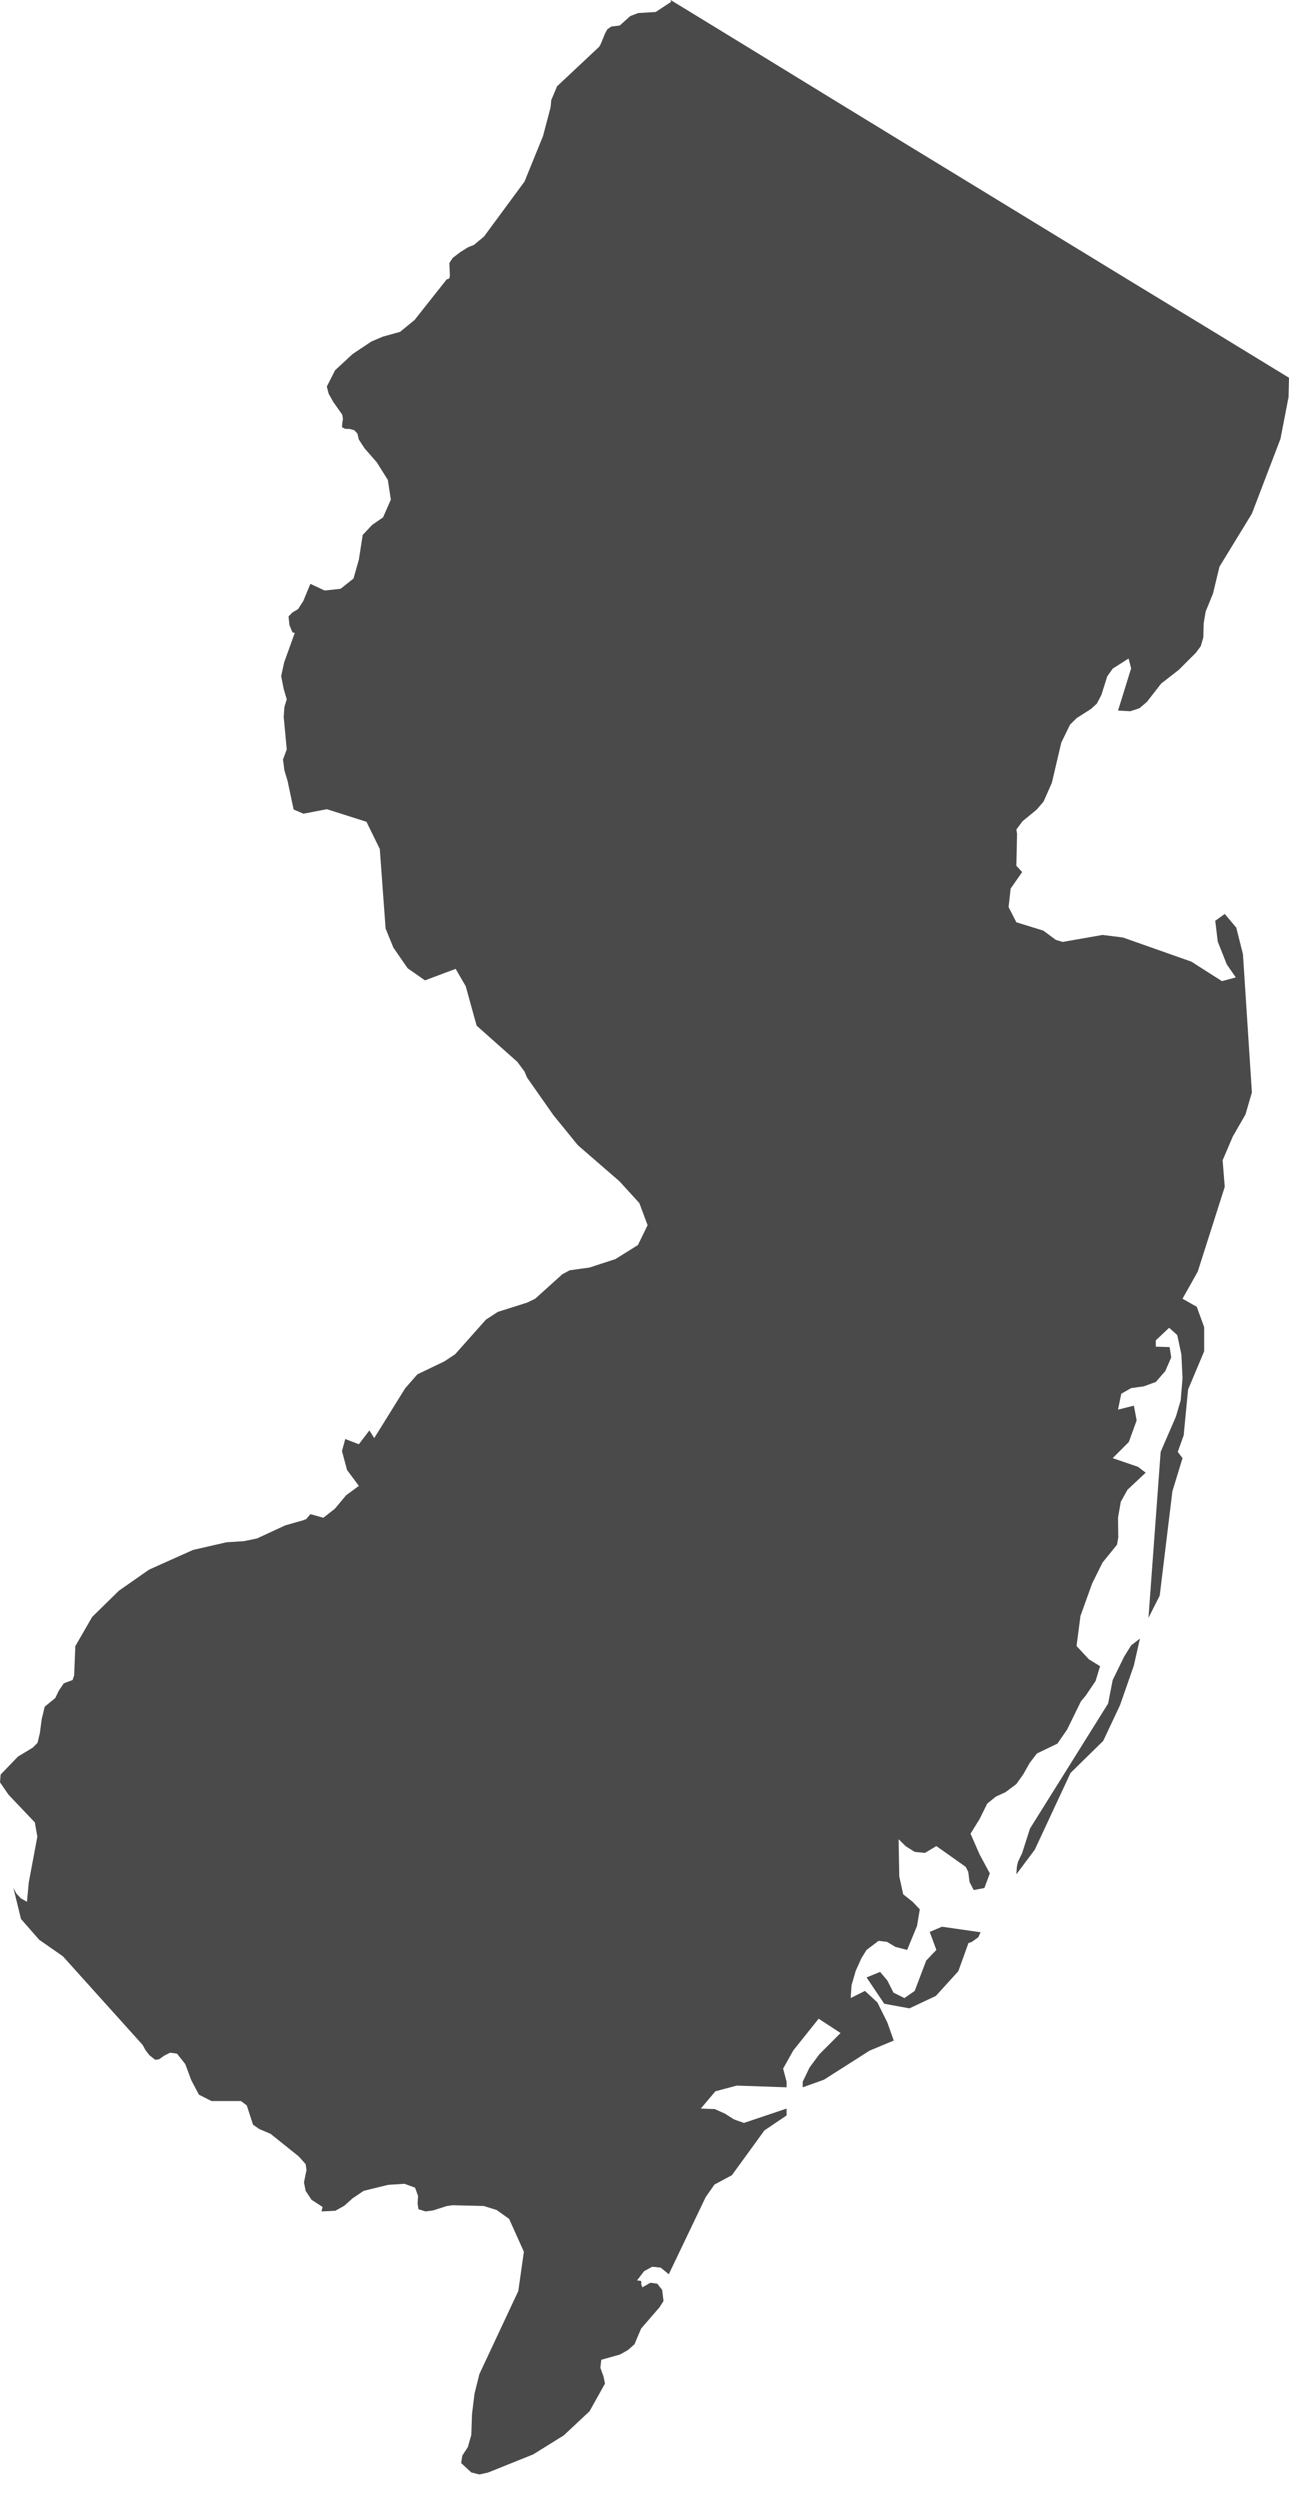 <?xml version="1.0" encoding="UTF-8" standalone="no"?>
<svg width="33px" height="64px" viewBox="0 0 33 64" version="1.1" xmlns="http://www.w3.org/2000/svg" xmlns:xlink="http://www.w3.org/1999/xlink">
    <!-- Generator: Sketch 46.2 (44496) - http://www.bohemiancoding.com/sketch -->
    <title>Page 1</title>
    <desc>Created with Sketch.</desc>
    <defs></defs>
    <g id="Page-1" stroke="none" stroke-width="1" fill="none" fill-rule="evenodd">
        <g id="The-50-States" transform="translate(-815, -1120)" fill="#4A4A4A">
            <g id="New-Jersey" transform="translate(762, 1088)">
                <path d="M70.169,32 L70.181,32.047 L69.787,32.307 L69.337,32.334 L69.136,32.411 L68.866,32.653 L68.652,32.679 L68.547,32.752 L68.488,32.862 L68.382,33.122 L68.341,33.196 L67.262,34.208 L67.113,34.562 L67.095,34.749 L66.902,35.483 L66.428,36.648 L65.391,38.055 L65.131,38.271 L64.988,38.326 L64.783,38.454 L64.588,38.604 L64.505,38.732 L64.517,39.055 L64.505,39.125 L64.435,39.153 L63.614,40.19 L63.242,40.495 L62.801,40.617 L62.506,40.743 L62.026,41.063 L61.579,41.477 L61.367,41.894 L61.414,42.079 L61.532,42.288 L61.762,42.614 L61.78,42.72 L61.762,42.837 L61.755,42.935 L61.833,42.976 L61.951,42.98 L62.069,43.012 L62.15,43.098 L62.187,43.252 L62.333,43.476 L62.646,43.834 L62.929,44.285 L63.006,44.789 L62.807,45.243 L62.528,45.436 L62.286,45.692 L62.187,46.326 L62.05,46.809 L61.721,47.071 L61.312,47.116 L60.946,46.945 L60.763,47.388 L60.629,47.593 L60.481,47.681 L60.387,47.782 L60.41,48 L60.487,48.187 L60.546,48.201 L60.275,48.954 L60.198,49.307 L60.263,49.637 L60.341,49.901 L60.281,50.096 L60.263,50.352 L60.341,51.182 L60.245,51.442 L60.281,51.719 L60.363,51.993 L60.517,52.721 L60.769,52.829 L61.367,52.713 L62.382,53.036 L62.723,53.732 L62.872,55.769 L63.071,56.257 L63.437,56.786 L63.88,57.095 L64.665,56.8 L64.923,57.245 L65.202,58.254 L66.245,59.181 L66.428,59.429 L66.493,59.583 L67.166,60.543 L67.793,61.314 L68.86,62.239 L69.368,62.796 L69.579,63.361 L69.332,63.87 L68.754,64.23 L68.093,64.445 L67.585,64.516 L67.396,64.618 L66.701,65.244 L66.499,65.342 L65.745,65.581 L65.438,65.781 L64.653,66.664 L64.38,66.846 L63.685,67.18 L63.372,67.538 L62.581,68.811 L62.457,68.615 L62.187,68.969 L61.839,68.835 L61.755,69.144 L61.885,69.629 L62.187,70.035 L61.861,70.275 L61.573,70.62 L61.278,70.851 L60.946,70.758 L60.834,70.892 L60.812,70.892 L60.782,70.909 L60.304,71.045 L59.578,71.381 L59.242,71.45 L58.799,71.478 L57.943,71.674 L56.817,72.178 L56.044,72.718 L55.359,73.39 L54.928,74.138 L54.899,74.882 L54.859,75.004 L54.633,75.089 L54.505,75.278 L54.415,75.465 L54.145,75.687 L54.068,76.004 L54.021,76.358 L53.962,76.61 L53.838,76.736 L53.46,76.964 L53.017,77.423 L53,77.623 L53.218,77.94 L53.891,78.648 L53.956,79.013 L53.736,80.188 L53.69,80.681 L53.531,80.591 L53.419,80.469 L53.342,80.323 L53.537,81.12 L54.003,81.653 L54.61,82.076 L56.652,84.345 L56.723,84.475 L56.823,84.607 L56.975,84.727 L57.077,84.711 L57.201,84.621 L57.353,84.544 L57.531,84.568 L57.744,84.837 L57.896,85.246 L58.092,85.618 L58.415,85.782 L59.171,85.782 L59.318,85.894 L59.478,86.388 L59.643,86.5 L59.926,86.62 L60.645,87.196 L60.824,87.395 L60.847,87.545 L60.782,87.863 L60.824,88.08 L60.977,88.31 L61.259,88.492 L61.231,88.607 L61.585,88.59 L61.815,88.461 L62.026,88.272 L62.311,88.08 L62.935,87.927 L63.354,87.899 L63.626,87.999 L63.703,88.212 L63.691,88.407 L63.713,88.55 L63.896,88.607 L64.086,88.582 L64.429,88.472 L64.582,88.448 L65.385,88.468 L65.714,88.57 L66.034,88.798 L66.412,89.639 L66.269,90.644 L65.273,92.77 L65.149,93.267 L65.084,93.792 L65.066,94.328 L64.976,94.641 L64.836,94.856 L64.806,95.048 L65.066,95.288 L65.273,95.34 L65.497,95.29 L66.653,94.825 L67.433,94.34 L68.093,93.722 L68.488,93.015 L68.453,92.84 L68.37,92.606 L68.394,92.404 L68.872,92.27 L69.077,92.155 L69.244,92.006 L69.415,91.603 L69.88,91.067 L69.987,90.9 L69.952,90.616 L69.828,90.457 L69.651,90.432 L69.444,90.55 L69.415,90.463 L69.421,90.412 L69.403,90.384 L69.309,90.373 L69.49,90.136 L69.697,90.023 L69.915,90.046 L70.122,90.215 L71.066,88.241 L71.291,87.919 L71.738,87.679 L72.57,86.533 L73.138,86.15 L73.138,85.974 L72.046,86.341 L71.792,86.252 L71.562,86.105 L71.302,85.988 L70.942,85.974 L71.314,85.532 L71.863,85.386 L73.138,85.43 L73.138,85.288 L73.049,84.951 L73.309,84.487 L73.958,83.674 L74.519,84.04 L73.975,84.586 L73.727,84.92 L73.55,85.288 L73.55,85.43 L74.093,85.236 L75.263,84.491 L75.881,84.233 L75.716,83.767 L75.462,83.257 L75.144,82.962 L74.779,83.145 L74.801,82.816 L74.907,82.45 L75.055,82.122 L75.185,81.913 L75.492,81.681 L75.71,81.707 L75.924,81.836 L76.224,81.913 L76.477,81.299 L76.548,80.874 L76.364,80.681 L76.123,80.489 L76.023,80.034 L76.005,79.079 L76.188,79.259 L76.418,79.404 L76.678,79.43 L76.972,79.255 L77.723,79.786 L77.788,79.914 L77.822,80.176 L77.928,80.38 L78.201,80.329 L78.341,79.953 L78.083,79.477 L77.847,78.938 L78.077,78.566 L78.275,78.167 L78.495,77.989 L78.743,77.875 L79.02,77.667 L79.197,77.418 L79.362,77.126 L79.545,76.886 L80.071,76.632 L80.319,76.273 L80.673,75.551 L80.797,75.402 L81.049,75.028 L81.163,74.65 L80.878,74.475 L80.561,74.134 L80.661,73.365 L80.962,72.529 L81.226,71.998 L81.598,71.539 L81.629,71.352 L81.623,70.848 L81.694,70.441 L81.865,70.134 L82.331,69.697 L82.135,69.547 L81.486,69.325 L81.899,68.912 L82.1,68.359 L82.029,67.981 L81.623,68.083 L81.706,67.676 L81.958,67.532 L82.283,67.487 L82.59,67.375 L82.832,67.098 L82.985,66.747 L82.944,66.482 L82.59,66.471 L82.59,66.309 L82.932,65.988 L83.139,66.175 L83.245,66.671 L83.274,67.277 L83.227,67.847 L83.103,68.266 L82.714,69.164 L82.402,73.414 L82.69,72.845 L83.015,70.173 L83.274,69.325 L83.152,69.164 L83.304,68.741 L83.416,67.57 L83.828,66.59 L83.828,65.97 L83.639,65.451 L83.274,65.244 L83.664,64.549 L84.355,62.381 L84.301,61.7 L84.561,61.092 L84.886,60.527 L85.05,59.962 L84.821,56.424 L84.65,55.745 L84.355,55.395 L84.112,55.57 L84.176,56.103 L84.408,56.688 L84.638,57.019 L84.284,57.115 L83.499,56.615 L81.747,55.997 L81.226,55.932 L80.205,56.111 L80.029,56.058 L79.711,55.822 L79.02,55.608 L78.821,55.22 L78.874,54.745 L79.169,54.323 L79.02,54.161 L79.038,53.337 L79.02,53.234 L79.178,53.022 L79.541,52.723 L79.717,52.518 L79.929,52.038 L80.171,51.007 L80.395,50.548 L80.565,50.381 L80.931,50.147 L81.08,50.011 L81.197,49.789 L81.346,49.315 L81.486,49.116 L81.893,48.856 L81.958,49.108 L81.623,50.19 L81.936,50.206 L82.172,50.129 L82.361,49.968 L82.727,49.498 L83.18,49.145 L83.618,48.707 L83.741,48.541 L83.806,48.319 L83.817,47.949 L83.866,47.656 L84.054,47.193 L84.22,46.506 L85.05,45.148 L85.782,43.232 L85.988,42.167 L86,41.67 L84.024,40.463 L82.041,39.257 L80.065,38.051 L78.089,36.844 L76.106,35.634 L74.128,34.424 L72.152,33.212 L70.169,32 Z M81.958,74.118 L81.781,74.402 L81.486,75.004 L81.369,75.606 L79.368,78.808 L79.169,79.432 L79.061,79.66 L79.033,79.784 L79.02,79.978 L79.492,79.347 L80.407,77.383 L81.244,76.562 L81.676,75.644 L82.029,74.63 L82.184,73.943 L81.958,74.118 Z M76.802,81.453 L76.972,81.913 L76.712,82.185 L76.418,82.962 L76.154,83.145 L75.875,83.007 L75.716,82.694 L75.532,82.476 L75.185,82.617 L75.638,83.291 L76.283,83.409 L76.96,83.09 L77.534,82.458 L77.794,81.738 L77.881,81.707 L78.046,81.588 L78.105,81.461 L77.115,81.319 L76.802,81.453 Z" id="Page-1"></path>
            </g>
        </g>
    </g>
</svg>